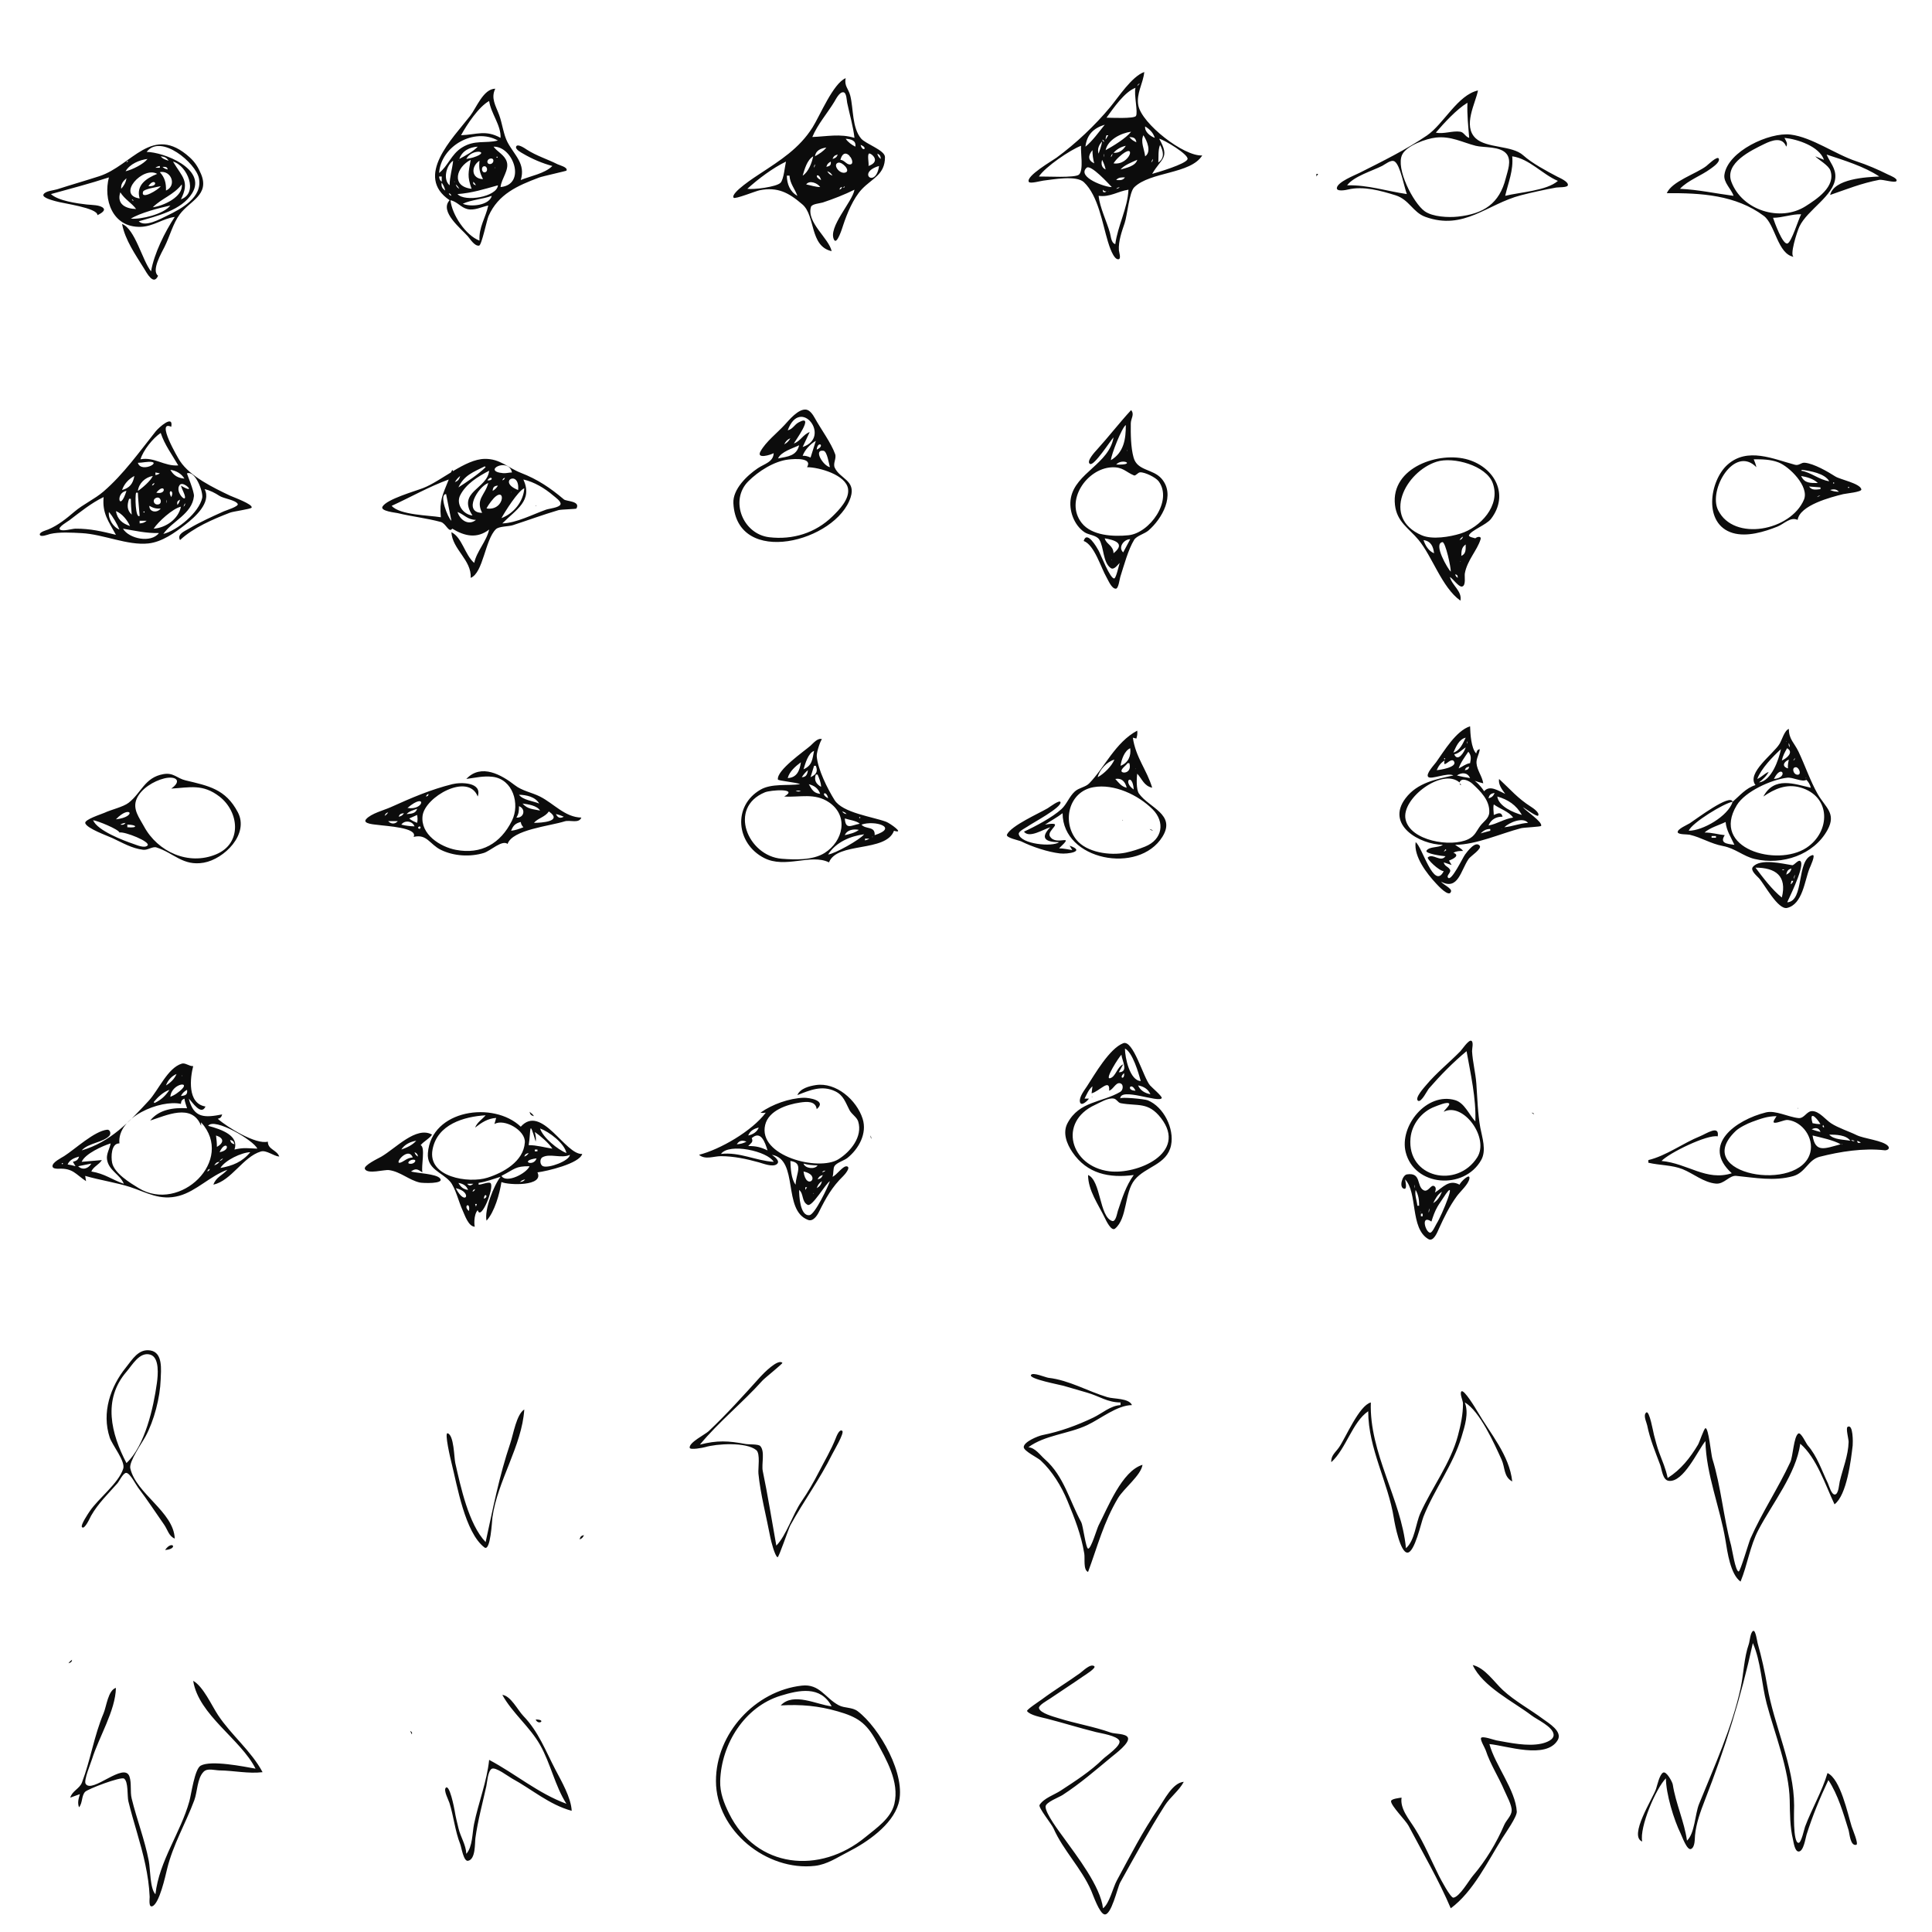 <?xml version="1.0" standalone="yes"?>
<svg xmlns="http://www.w3.org/2000/svg" width="2200" height="2200">
<path style="fill:#0c0c0c; stroke:none;" d="M1369 177C1348.18 178.354 1300.17 140.931 1296.21 120C1293.65 106.492 1301.76 95.052 1303 82C1288.79 87.059 1273.82 110.375 1264.2 121.96C1246.8 142.917 1225.31 163.243 1203 179.609C1198.57 182.861 1167.76 200.61 1171.54 207.12C1172.9 209.478 1185.24 205.988 1188 205.678C1198.8 204.466 1225.62 199.26 1234.3 207.501C1250.58 222.974 1255.28 254.287 1261.56 275C1262.78 278.995 1267.94 296.131 1273.7 295.214C1276.98 294.693 1274.23 286.977 1274.1 285C1273.43 274.649 1277.41 263.68 1280.67 254C1283.62 245.268 1285.89 218.809 1291.58 213.244C1309.93 195.299 1355.73 198.384 1369 177M947 286C944.02 271.432 918.14 253.241 923.469 235.604C924.524 232.113 933.925 231.578 937 230.554C948.944 226.576 961.751 221.621 973 216C971.058 229.328 942.141 259.364 949.843 273.149C953.162 279.09 959.317 258.931 959.951 257C964.4 243.456 971.567 225.798 981.504 215.338C993.224 203.003 1007.8 198.924 1007.74 178.885C1007.71 170.979 985.815 163.995 980.556 157.761C970.148 145.423 971.958 123.825 968.235 109C966.186 100.844 961.105 97.905 963 89C948.762 94.872 933.711 131.637 925.31 145C910.131 169.149 888.368 182.677 865 198.061C860.789 200.833 831.324 219.805 835.4 225.15C836.917 227.139 860.669 217.498 865 216.651C885.623 212.62 898.025 219.31 913.723 232.782C928.826 245.743 921.713 280.366 947 286M1298 95L1295 98C1295.9 95.876 1295.88 95.899 1298 95M512 228C499.927 240.81 525.345 260.593 532.639 268.998C535.415 272.195 540.439 280.531 545.577 279.695C548.489 279.222 554.241 250.702 556.324 246C567.43 220.934 589.388 211.378 614 202.14C617.764 200.728 644.771 194.766 645.031 194.284C647.062 190.514 637.023 188.099 635.04 187.102C623.473 181.286 611.006 177.522 600 170.457C598.307 169.37 589.4 162.988 587.761 166.866C586.416 170.049 593.557 173.744 595.562 174.921C605.683 180.865 617.625 186.044 629 189C620.269 197.699 604.254 200.31 593 205C598.687 186.384 586.047 177.149 577.949 161.999C573.408 153.502 571.928 140.446 568.438 131C564.52 120.393 558.64 111.759 564 101C550.402 101.1 542.499 122.794 535.34 132C515.376 157.673 471.495 200.687 512 228M1293 100C1290.97 107.389 1296.12 128.279 1293.5 132.1C1291.27 135.356 1264.78 134.077 1260 134C1267.57 123.598 1280.57 104.454 1293 100M973 157C956.588 151.968 941.702 155.4 925 156C930.967 141.66 941.95 129.216 950.001 116C951.871 112.93 955.945 104.363 960.514 105.082C964.031 105.635 964.133 114.369 964.682 117C967.425 130.149 971.499 143.678 973 157M1683 103C1659.8 108.166 1643.86 141.302 1624.86 154.282C1601.52 170.227 1573.6 184.019 1548 196.881C1542.45 199.669 1523.42 207.088 1522.32 213.837C1521.54 218.658 1532.93 216.322 1535 215.819C1552.47 211.57 1572.16 217.114 1589 222.344C1604.66 227.207 1608.83 241.767 1623 246.912C1667.04 262.9 1693.53 232.226 1732 222.327C1745.16 218.94 1758.65 216.018 1772 213.57C1774.42 213.126 1784.3 213.624 1785.24 211.219C1786.86 207.044 1775.6 202.366 1773 201.004C1761.4 194.927 1744.08 185.608 1734.54 176.882C1721.92 165.338 1692.71 169.002 1680.42 157.499C1665.25 143.295 1680.35 117.409 1683 103M417 105L420 107L417 105M557 115C558.951 129.104 570.716 142.653 570 157C552.977 147.563 542.951 153.292 525 154C531.61 141.967 545.014 121.626 557 115M1671 117C1670.45 131.077 1671.89 142.974 1673 157C1668.62 155.768 1667.01 150.612 1662.86 149.979C1653.85 148.61 1644.14 152.988 1635 151C1644.55 139.932 1658.61 124.513 1671 117M1260 140L1259 141L1260 140M1258 142C1251.74 149.743 1243.64 161.065 1236 167C1237.6 153.296 1245.34 145.877 1258 142M1304 144C1309.26 147.229 1313.09 151.043 1315 157C1309.89 155.17 1303.2 150.035 1304 144M1288 150C1282.18 157.47 1267.41 166.367 1259 171C1261.44 158.939 1276.7 151.472 1288 150M1974 223C1953.18 220.24 1934.15 216.011 1913 215C1922.18 205.208 1937.16 200.165 1948 192.095C1950.58 190.175 1958.7 184.782 1957.25 180.752C1955.83 176.815 1944.59 187.882 1943 189.102C1931.48 197.924 1903.74 206.5 1898 220C1936.88 219.641 1976.48 222.011 2008.46 245.832C2021.52 255.559 2024.22 289.72 2042.73 292.464C2037.36 291.667 2046.32 263.716 2049.01 258C2058.03 238.836 2088.65 222.922 2089.93 202C2090.57 191.587 2083.81 184.972 2080 176C2099.35 182.372 2123.04 189.62 2140 201C2124.9 201.659 2088.53 203.559 2084 222C2103.21 215.381 2119.49 208.689 2140 204.787C2143.7 204.083 2157.77 208.647 2159.46 206.208C2161.5 203.259 2151.66 199.612 2150 198.779C2138.69 193.089 2126 187.67 2114 183.712C2089.85 175.744 2063.55 156.322 2039 153.258C2015.01 150.264 1967.36 172.174 1963.61 199C1962.37 207.888 1971.51 215.173 1974 223M1262 154L1259 159C1258.94 157.036 1259.3 155.876 1260 154L1262 154M1302 154C1306.09 160.152 1311.52 172.85 1304 178C1303.11 169.936 1298.46 161.579 1302 154M567 160C552.592 163.649 540.603 158.883 526 168.028C513.753 175.697 510.146 189.065 500 197C502.136 166.301 539.836 144.898 567 160M1294 162C1290.69 160.484 1288.18 158.937 1286 156C1290.74 156.244 1293.29 157.012 1294 162M1635 156.649C1652.37 154.728 1665.15 162.111 1680.4 166.013C1689.5 168.342 1708.38 166.198 1715.61 175.324C1721.65 182.948 1716.62 195.006 1714.62 203C1707.44 231.744 1689.58 243.532 1660 246.679C1649.22 247.826 1631.45 247.035 1622.32 240.535C1609.39 231.329 1589 191.831 1596.69 176.086C1601.75 165.708 1624.19 157.844 1635 156.649M2077 182L2067 178C2071.54 182.446 2082.22 188.291 2084.28 194.155C2090.71 212.504 2068.72 226.774 2056 234.863C2027.29 253.121 1983.71 239.51 1971.54 207C1963.53 185.588 1994.41 171.143 2009 163.996C2017.43 159.863 2029.62 155.265 2034 167C2036.08 163.189 2033.77 160.646 2032 157C2046.77 158.437 2071.66 166.623 2077 182M974 167C969.684 164.79 965.793 162.001 963 158C969.092 158.491 975.09 159.838 974 167M1312 198C1322.63 179.647 1332.55 180.362 1320 158C1324.94 158.71 1354.18 176.132 1352.24 181.319C1350.16 186.867 1318.29 196.26 1312 198M1257 162L1255 159C1257.2 159.994 1257.05 159.67 1257 162M1255 161C1254.35 165.892 1252.38 170.291 1251 175C1249.27 169.678 1251.38 164.984 1255 161M111 245C112.963 243.992 120.477 240.447 117.894 237.236C114.635 233.183 103.701 233.418 99 232.901C87.92 231.683 66.222 228.675 58 221C80.162 214.83 102.108 209.186 124 202C117.588 226.911 127.624 259.053 160 258.307C174.434 257.975 185.397 248.897 199 247C187.732 264.095 175.486 288.736 172 309C161.865 296.273 153.998 260.952 139 255C142.476 273.4 154.303 290.072 163.979 305.68C167.202 310.879 174.874 325.766 180 314C172.052 308.068 183.993 287.858 187.416 281C193.221 269.372 196.985 254.433 204.703 244.041C216.075 228.729 239.034 222.047 228.859 198C225.689 190.507 222.072 184.638 215.997 179.148C173.168 140.447 150.483 188.586 113 200.678C97.049 205.824 80.935 210.432 65 215.573C61.155 216.813 51.547 217.384 49.504 221.462C47.639 225.184 60.735 228.325 63 229.032C71.61 231.72 110.923 236.537 111 245M980 165C989.144 168.365 982.096 173.935 980 165M1321 165C1324.61 172.101 1326.61 179.821 1319 185C1319.38 178.953 1318.62 170.469 1321 165M570 213C570.861 203.456 580.182 193.568 577.006 184C574.419 176.206 566.554 173.164 562 167C584.685 166.503 599.611 210.276 570 213M1231 166C1230.3 173.255 1234.15 193.358 1228.74 198.74C1224.57 202.886 1190.34 200.74 1183 201C1190.24 190.021 1218.44 170.764 1231 166M1282 166C1278.79 170.995 1274.12 174.611 1268 174C1271.87 169.748 1276.39 167.218 1282 166M544 167C539.44 172.19 529.194 177.698 523 181C526.307 171.694 534.645 167.599 544 167M941 168C937.411 172.419 932.91 175.203 928 178C928.944 171.231 934.761 168.872 941 168M158 252C178.323 246.056 206.817 239.591 218.819 220C235.831 192.231 185.915 173.075 167 173C183.03 151.789 223.043 185.653 226.522 203C230.878 224.715 206.478 237.786 190 245.722C182.701 249.238 165.252 259.156 158 252M531 181C537.3 168.282 560.513 172.447 539.004 179.242C536.412 180.061 533.649 180.403 531 181M1244 171C1244.02 176.228 1244.62 180.954 1246 186C1238.44 182.502 1239 176.822 1244 171M1268 186C1269.83 183.148 1272.04 180.703 1274.57 178.421C1295.71 159.352 1286.85 189.022 1268 186M989 189C989.562 185.543 987.557 177.499 989.315 175.009C990.633 173.142 1004.59 183.451 989 189M957 182C962.143 163.016 977.187 188.402 967.128 187.223C963.377 186.783 961.413 182.322 957 182M1003 181C1000.63 179.256 999.884 177.809 999 175C1002.17 176.247 1002.65 177.662 1003 181M1257 175L1257 179C1256.49 177.308 1256.49 176.692 1257 175M1267 175C1266.49 176.952 1266.27 177.457 1265 179C1265.31 176.709 1265.37 176.68 1267 175M954 176C952.673 179.176 951.301 180.089 948 181C949.31 177.742 950.59 176.796 954 176M192 183C188.406 181.834 185.362 181.039 183 178C187.108 178.363 189.781 179.442 192 183M566 178.333C566.889 178.333 566.889 179.667 566 179.667C565.111 179.667 565.111 178.333 566 178.333M926 178C924.515 185.363 920.518 195.983 914 200C916.344 192.431 918.92 182.298 926 178M967.667 178.333C967.222 178.778 968.278 178.722 968.333 178.667C968.777 178.223 967.722 178.278 967.667 178.333M1774 206C1761.16 217.267 1730.49 218.853 1714 223C1717.47 207.872 1723.5 194.173 1722 178C1741.43 180.706 1756.35 198.572 1774 206M558.01 180.667C563.266 179.314 562.835 185.982 558.642 186.718C553.99 187.535 553.696 181.777 558.01 180.667M168 181C163.319 187.007 150.377 193.356 143 195C147.682 186.827 158.923 182.033 168 181M1313 181C1312.64 183.027 1312.48 183.637 1311 185C1311.51 183.047 1311.73 182.543 1313 181M522 182.333L522.333 182.667C521.84 182.831 521.227 182.333 522 182.333M536 182C533.399 196.845 531.847 200.382 537 215C513.258 212.228 519.587 190.197 536 182M1255 182C1256.75 185.562 1258.26 189.094 1259 193C1254.47 190.978 1253.58 186.543 1255 182M1295 182C1293.13 189.118 1282.35 191.267 1276 193C1279.68 188.274 1289.44 184.411 1295 182M1602 221C1578.46 217.525 1558.13 210.541 1534 211C1541.37 200.852 1562.81 194.519 1574 188.846C1577.46 187.09 1584.21 181.224 1588.18 183.919C1594.61 188.287 1598.97 213.095 1602 221M146 183C145.227 184.176 145.176 184.227 144 185C144.545 183.365 144.365 183.545 146 183M516 183C515.019 192.569 512.005 201.253 512 211C504.01 204.403 508.316 187.964 516 183M546 183C545.174 191.868 546.035 196.038 550 204C536.572 203.536 535.983 189.586 546 183M206 227C216.361 206.38 207.527 201.606 197 184C212.9 188.171 226.574 219.647 206 227M895 184C893.737 189.448 892.446 204.245 888.876 208.063C884.297 212.961 857.39 216.166 851 215C863.327 203.728 879.961 191.299 895 184M946 184C946.58 188.157 944.907 189.151 941 190C941.839 186.787 943.162 185.681 946 184M954.604 185.227C959.076 184.106 969.008 194.45 962.687 196.455C955.658 198.685 947.7 186.956 954.604 185.227M143 186L142 187L143 186M928 187C928.053 188.806 927.799 189.262 927 191C926.843 189.172 927.062 188.605 928 187M551.134 189.323C555.031 188.72 556.15 195.667 552.049 196.215C548.362 196.707 547.592 189.871 551.134 189.323M182 189L182 191L177 191C178.778 189.796 179.878 189.399 182 189M1001 189C997.341 215.145 975.015 196.593 1001 189M1266 213C1259.43 213.538 1225.79 201.849 1237.28 191.086C1242 186.669 1262.71 209.586 1266 213M191 193C188.326 192.44 187.034 191.819 185 190C188.194 190.014 190.271 189.597 191 193M563.667 190.667C563.722 190.722 563.778 191.778 563.333 191.333C563.278 191.278 563.222 190.222 563.667 190.667M189 217C189.203 208.456 187.854 202.451 182 196C195.046 193.559 201.694 211.415 189 217M948 200C944.945 198.879 943.665 197.796 942 195C945.003 196.13 946.272 197.296 948 200M179 198C166.256 203.163 154.715 210.959 159 226C132.307 222.157 162.776 188.67 179 198M935 205C925.671 201.135 932.023 195.081 935 205M1499 198L1499 201L1501 198L1499 198M899 200C899.591 209.243 904.985 214.711 908 223C899.42 218.256 896.101 209.387 896 200L899 200M503 201L503 207C500.741 205.183 500.358 203.876 500 201L503 201M1281 202C1278.34 205.706 1275.27 205.191 1271 205C1273.68 201.754 1276.99 202.024 1281 202M144 203C143.26 207.828 141.237 211.376 138 215C137.468 209.65 140.029 206.365 144 203M169 212C176.008 201.033 182.042 212.847 169 212M517.667 206.667C517.722 206.722 517.778 207.778 517.333 207.333C517.278 207.278 517.222 206.222 517.667 206.667M934 213C928.349 212.883 923.469 211.103 918 210C921.79 204.814 930.867 208.415 934 213M539 207C540.391 208.406 541.074 209.271 542 211C539.533 210.209 538.385 209.654 539 207M503 208C504.986 210.876 506.207 213.596 507 217C503.673 214.711 502.084 212.054 503 208M207 210C208.832 224.138 185.749 234.63 174 236C184.493 225.625 197.368 222.234 207 210M519 210C520.844 211.635 521.827 212.837 523 215C520.756 213.561 519.66 212.594 519 210M567 211C566.006 224.272 529.029 230.355 521 221C537.659 219.732 551.111 215.459 567 211M183 212C180.655 215.96 160.015 228.358 162.864 218.33C163.766 215.155 179.524 212.852 183 212M512 212L511 213L512 212M962 212C961.455 213.635 961.635 213.455 960 214C960.773 212.824 960.824 212.773 962 212M959 213C958.098 214.923 957.924 214.999 956 216C956.482 213.636 956.636 213.482 959 213M1275 213C1273.64 214.483 1273.03 214.637 1271 215C1272.54 213.733 1273.05 213.511 1275 213M1256 216C1257.3 217.688 1257.81 217.833 1260 218C1257.62 219.627 1255.25 219.317 1256 216M1285 216C1284.08 236.962 1272.8 256.951 1270 278C1265.22 276.602 1265.09 269.335 1263.86 265C1260.15 251.873 1252.35 236.232 1251 223C1264.15 224.724 1272.74 217.86 1285 216M1262 217.333C1262.77 217.333 1262.16 217.831 1261.67 217.667L1262 217.333M137 219C142.321 227.331 149.627 230.781 155 238C143.289 237.771 132.486 232.51 137 219M514 223C511.876 222.101 511.899 222.124 511 220C513.124 220.899 513.101 220.876 514 223M560 223C557.23 233.968 535.656 236.048 527 232C536.933 227.39 549.467 226.938 560 223M152 229C150.824 228.227 150.773 228.176 150 227C151.635 227.545 151.455 227.365 152 229M556 234C552.887 248.441 545.101 258.591 546 274C530.266 268.05 514.519 244.273 513 228C520.7 229.629 524.678 236.144 532.003 238.025C540.19 240.129 548.137 235.587 556 234M194 234C186.298 243.884 161.043 249.969 149 249C159.327 242.48 181.798 236.635 194 234M2051 244C2048.04 249.301 2040.09 275.655 2035.47 277.239C2029.98 279.121 2020.37 252.334 2019 248C2029.8 248 2040.81 243.592 2051 244M881 516C880.647 526.159 870.451 528.12 863.003 533.129C850.784 541.348 834.307 557.003 835.115 573C838.837 646.635 952.802 616.836 968.724 566C974.692 546.948 956.344 545.235 950.542 532.56C948.27 527.597 952.738 522.124 950.976 517.078C946.657 504.714 934.391 488.011 927.801 476C925.877 472.493 922.324 467.019 917.981 466.446C909.083 465.27 898.502 478.344 893.323 483.96C884.781 493.222 872.103 502.963 866.01 513.97C860.86 523.271 877.772 517.9 881 516M1288 467C1274.56 481.586 1262.46 497.311 1249.14 512C1247.31 514.009 1236.23 525.693 1241.3 528.317C1245.96 530.734 1264.43 501.89 1268 498C1263.12 528.103 1224.84 538.399 1219.43 567C1216.77 581.016 1223.01 598.073 1235 606.097C1239.79 609.296 1248.48 609.347 1251.74 614.415C1257.11 622.76 1255.74 640.426 1264.71 646.789C1268.6 649.542 1272.55 643.242 1275 641C1274.1 643.709 1270.99 658.179 1268.85 658.634C1264.28 659.606 1253.32 631.188 1251.01 627C1248.97 623.296 1237.67 603.469 1234 616C1246.28 620.576 1253.65 646.519 1260.04 657.438C1262.03 660.845 1265.79 670.357 1270.58 670.357C1273.68 670.357 1274.91 659.385 1275.68 657C1279.76 644.35 1284.68 625.789 1291.47 614.702C1294.23 610.189 1303.48 607.789 1307.67 604.179C1323.29 590.738 1338.78 563.471 1322.68 545.048C1312.76 533.693 1295.13 536.411 1290.85 521.078C1287.58 509.387 1287.51 494.247 1287.65 482.078C1287.72 476.546 1292.2 471.827 1288 467M914 509L922 492C914.569 494.641 911.318 502.519 904 505C904.446 503.543 929.008 470.124 909.25 481.073C904.41 483.756 902.798 488.661 897 490C911.503 450.582 947.184 498.18 914 509M233 557C239.301 558.44 244.617 561.223 250 564.707C254.711 567.757 267.888 569.229 270.677 573.769C272.413 576.595 257.303 581.172 254.992 582.216C241.135 588.475 228.132 594.245 215 602.04C209.913 605.059 201.295 608.314 205 615C220.169 600.796 242.716 591.166 262 583.745C265.654 582.338 285.465 579.682 286.456 578.122C288.802 574.432 265.038 565.869 262 564.424C243.239 555.502 216.685 542.776 204.949 525C202.081 520.655 177.354 477.952 195 486C197.791 471.292 180.465 487.225 177.438 491.019C158.614 514.61 140.92 539.762 117.922 559.628C107.699 568.458 94.834 574.057 84.562 582.845C75.644 590.475 65.888 598.324 55 602.873C53.111 603.662 44.686 605.82 45.323 608.802C46.058 612.24 55.12 608.494 57 608.05C67.493 605.575 82.126 606.527 93 607.078C117.619 608.324 145.347 621.418 169 618.821C184.596 617.108 198.93 606.699 210.922 597.442C221.909 588.96 240.934 572.294 233 557M1282 484C1282 499.606 1279.98 515.133 1265 524C1265.32 517.794 1277.54 486.595 1282 484M183 493C187.628 506.876 195.789 517.448 203 530C186.901 531.077 175.637 520.053 160 523C162.97 512.899 174.254 498.792 183 493M900 499C898.174 502.347 896.347 504.174 893 506C894.73 502.508 896.427 500.594 900 499M929 502L923 521C919.851 519.668 917.427 518.856 914 519C916.383 512.295 922.838 505.489 929 502M930 512C931.032 501.323 940.322 507.301 930 512M910 507C907.016 519.275 897.256 519.817 886 522C889.445 514.285 902.63 510.647 910 507M945 532C937.123 530.213 925.867 511.483 937.8 513.323C941.838 513.946 944.047 528.501 945 532M1283.67 512.667C1283.72 512.722 1283.78 513.778 1283.33 513.333C1283.28 513.278 1283.22 512.222 1283.67 512.667M2047 592C2049.44 575.36 2084.61 566.185 2099 562.656C2102.06 561.906 2120.11 560.303 2119.56 557.284C2118.31 550.455 2095.43 546.063 2090 542.601C2081.28 537.037 2065.53 527.903 2055.12 526.913C2050.93 526.515 2048.6 530.477 2043.99 529.248C2019.2 522.642 1989.73 508.847 1967.04 529.251C1946.66 547.577 1939.14 596.76 1973 606.893C1989.12 611.717 2009.06 605.605 2024 599.644C2031.64 596.598 2038.66 588.198 2047 592M1663 684C1665.22 673.227 1653.48 666.807 1651 657C1654.48 658.934 1661.01 668.565 1664.75 667.922C1669.67 667.077 1667.43 656.316 1668.02 653C1670.65 638.113 1682.04 626.761 1685.91 614.279C1687.26 609.899 1681.62 611.252 1680 613C1678.82 612.538 1671.83 611.414 1672.76 609.434C1675.44 603.71 1692.66 597.596 1697.78 590.922C1718.93 563.341 1701.93 532.619 1672 523.484C1639.32 513.511 1583.5 531.997 1588.48 575C1590.75 594.508 1604.14 601.336 1615.18 614.624C1631.23 633.941 1641.72 668.746 1663 684M515 602C528.957 610.528 543.084 613.747 557 603C553.985 616.563 542.924 627.463 540 641C529.441 632.101 526.198 611.86 514 606C515.165 625.72 537.134 637.654 536 658C550.322 652.409 552.286 614.543 564.722 602.579C568.241 599.193 579.039 599.643 584 598.026C601.323 592.378 618.527 586.046 636 580.882C638.92 580.019 655.952 579.755 656.346 579.074C661.366 570.405 644.908 571.033 642.144 568.696C626.576 555.53 612.318 545.888 593.04 538.408C578.375 532.717 569.443 522.283 552 522.524C529.537 522.833 502.867 547.537 482 555.692C472.697 559.328 440.34 568.413 435.544 576.934C432.666 582.046 450.474 583.72 453 584.334C469.24 588.283 485.838 590.03 501.996 594.388C507.879 595.975 511.144 607.383 515 602M919 532C932.614 532 963.743 540.775 965.742 557C967.183 568.691 955.553 580.583 948.005 587.957C928.588 606.925 902.835 614.909 876 611.761C845.745 608.211 830.578 569.613 852.097 548.07C863.429 536.725 881.572 525.044 898 523.236C904.303 522.543 925.678 520.847 919 532M2000 532C1999.39 528.803 1998.22 526.011 1997 523C2006.51 523 2015.95 523.032 2025 526.476C2037.71 531.314 2060.48 554.125 2054.17 569C2039.2 604.312 1974.46 617.059 1956.46 581C1944.84 557.722 1975.17 506.448 2000 532M1271 529C1277.99 521.102 1294.89 529.858 1271 529M1636 525.733C1654.86 519.744 1692.42 530.124 1699.76 550C1709.29 575.819 1685.34 600.709 1663 607.619C1650.89 611.367 1630.98 614.707 1619 609.554C1572.64 589.615 1600.37 537.05 1636 525.733M157 527C159.737 526.967 162.293 526.604 165 526.259C189.87 523.091 160.837 540.171 157 527M583 538C579.752 538 576.144 539.082 573 538.806C547.812 536.59 579.141 519.899 583 538M552 531L553 532C544.868 539.999 531.625 548.78 522 555C528.56 540.987 539.131 537.54 552 531M1265.68 532.153C1278.66 531.419 1281.94 537.563 1291.29 541.361C1293.2 542.138 1295.77 538.022 1298.14 537.856C1303.7 537.468 1316.18 543.712 1319.4 548.071C1335.72 570.15 1309.06 607.084 1284.92 609.509C1267.81 611.228 1243.21 610.15 1231.7 595.435C1212.18 570.496 1237.31 533.758 1265.68 532.153M210 545C202.531 544.259 197.793 541.614 194 535C200.548 535.98 206.567 539.238 210 545M515 535L513 539C515.785 538.266 516.832 537.471 515 535M2052 535C2061.69 536.379 2077.72 538.977 2083 548C2071.5 546.409 2062.35 537.86 2051 536L2052 535M557 536C554.981 556.832 520.152 559.72 538 587C527.512 585.929 518.952 574.039 524.023 564C530.656 550.869 544.415 542.605 557 536M182 539C180.222 540.204 179.122 540.601 177 541L177 538L182 539M186 608C195.995 593.397 218.709 585.355 220.837 565C221.371 559.889 212.632 539.152 212.851 539.065C222.399 535.27 231.692 560.383 230.245 567C226.615 583.605 202.011 603.973 186 608M153 542C151.479 550.761 147.549 555.728 139 558C141.378 551.006 146.509 545.456 153 542M174 542C171.66 547.393 162.016 555.784 157 559C158.123 550.238 165.444 543.44 174 542M524 542C522.976 545.804 521.694 547.56 518 549C519.68 546.078 521.378 544.119 524 542M555 547C559.94 540.073 563.066 547.76 555 547M2070 550C2061.7 550 2054.86 550.561 2051 542C2057.6 543.171 2065.12 545.268 2070 550M590 558C565.363 548.357 592.223 534.1 590 558M575 544C574.101 546.124 574.124 546.101 572 547C572.899 544.876 572.876 544.899 575 544M511 546C504.112 563.423 500.183 569.585 502 589C488.443 586.722 455.315 586.573 446 576C467.27 566.315 489.113 553.875 511 546M572 596C587.863 580.075 606.983 570.316 596 546C608.496 548.854 620.354 556.017 630.018 564.295C632.061 566.045 639.385 571.039 638.239 574.342C636.958 578.03 625.343 579.134 622 580.3C606.606 585.67 588.395 595.512 572 596M2088 549.333C2088.89 549.333 2088.89 550.667 2088 550.667C2087.11 550.667 2087.11 549.333 2088 549.333M176 550C175.101 552.124 175.124 552.101 173 553C173.899 550.876 173.876 550.899 176 550M206 553C206.779 555.443 207.754 557.674 208.803 560.011C216.632 577.443 197.423 560.339 204.942 551.958C209.219 547.192 225.164 564.141 206 553M556 550C552.324 564.229 541.24 568.227 549 584C526.638 583.656 544.395 554.188 556 550M2095 551L2092 552L2095 551M567 553C565.332 555.703 563.703 557.332 561 559C561.237 554.77 562.762 553.212 567 553M178 561C187.996 548.63 190.651 563.889 178 561M2073 555L2073 557C2067.85 557.471 2063.36 558.648 2060 554L2073 555M2105 554.333C2105.89 554.333 2105.89 555.667 2105 555.667C2104.11 555.667 2104.11 554.333 2105 554.333M597 556C596.075 571.049 585.079 584.661 571 590C574.953 582.758 589.926 558.917 597 556M2076 556L2075 557L2076 556M195 566C189.635 556.881 199.369 557.426 195 566M2094 560C2090.32 559.916 2087.39 559.46 2084 558C2087.83 556.724 2091.24 556.891 2094 560M144 559C135.827 584.836 131.004 560.767 144 559M554 579C555.456 576.143 557.179 573.63 559.126 571.074C576.338 548.488 576.481 582.386 554 579M582 560.333L582.333 560.667C581.84 560.831 581.227 560.333 582 560.333M157 561C156.814 564.107 159.119 587.298 159.021 587.375C154.197 591.197 153.604 564.25 155 561L157 561M514 593C510.202 590.298 499.267 562.643 507.99 562.643C507.912 562.643 513.446 589.777 514 593M2061 562L2060 563L2061 562M2073 564C2071.54 565.081 2070.75 565.436 2069 566C2070.54 564.733 2071.05 564.511 2073 564M118 566C116.264 584.637 123.535 593.448 132 609C115.994 605.058 102.764 601.91 86 602.003C82.135 602.024 70.965 605.572 68.106 602.821C65.622 600.431 77.395 593.659 79 592.437C91.385 583.009 103.922 572.81 118 566M178.29 566.755C183.064 565.241 185.122 573.059 180.695 574.288C175.206 575.812 172.556 568.574 178.29 566.755M149 568C149 574.081 149.437 579.955 150 586C144.375 580.83 144.63 574.848 147 568L149 568M2062 568L2060 571L2062 568M190 569L190 573C189.493 571.307 189.493 570.692 190 569M205 569C204.36 571.546 203.679 572.986 202 575C201.372 571.616 201.851 570.445 205 569M211 573C210.637 575.027 210.483 575.637 209 577C209.511 575.047 209.733 574.543 211 573M610.333 575.667C610.278 575.722 610.222 576.778 610.667 576.333C610.723 576.277 610.777 575.223 610.333 575.667M170 576C174.552 578.461 177.816 579.53 183 579C179.154 584.328 170.095 583.536 170 576M206 577C203.224 590.982 188.898 601.031 175 602C180.028 594.231 196.894 578.846 206 577M148 599C139.3 596.101 133.663 591.416 132 582C138.945 584.722 145.061 592.308 148 599M164 582.333C164.889 582.333 164.889 583.667 164 583.667C163.111 583.667 163.111 582.333 164 582.333M124 583C128.81 588.562 133.109 596.251 136 603C128.766 600.33 123.043 590.765 124 583M542 592C533.568 598.944 523.73 592.224 521 583C529.062 586.197 532.392 591.895 542 592M167 593C164.401 595.26 162.423 595.777 159 596L159 593L167 593M546 597L543 598L546 597M181 607C171.935 618.763 146.89 613.558 140 602C154.587 604.485 166.249 607.303 181 607M1666 611C1665.06 613.506 1664.51 614.064 1662 615C1663.23 612.991 1663.99 612.228 1666 611M1268 630C1267.66 620.723 1259.62 619.922 1258 613C1268.17 614.802 1282.57 618.349 1268 630M1287 614L1279 629C1272.72 623.308 1279.95 613.9 1287 614M1633 630C1626.9 627.598 1622.92 621.099 1621 615C1629.35 616.209 1632.09 622.145 1633 630M1652 651C1648.74 647.946 1631.7 619.202 1642.47 617.323C1645.99 616.71 1652.49 647.196 1652 651M1669 620C1668.99 625.354 1669.59 630.628 1664 633C1664.21 627.498 1664.15 623.315 1669 620M1266 637.333C1266.77 637.333 1266.16 637.831 1265.67 637.667L1266 637.333M1663 639.333C1663.77 639.333 1663.16 639.831 1662.67 639.667L1663 639.333M1660 658C1658.1 656.723 1657.74 656.177 1657 654C1659.7 654.578 1659.79 655.261 1660 658M1655 883C1634.8 887.416 1613.95 891.287 1600.52 909C1577.4 939.501 1616.86 961.759 1643 962C1638.16 965.637 1627.83 963.63 1624.41 968.593C1622.08 971.96 1642.87 974.958 1646 975C1640.39 982.534 1631.93 971.321 1625.97 976.238C1624.04 977.827 1638.93 991.969 1644 992C1632.76 1014.45 1619.44 963.71 1612 959C1609.76 975.557 1624.85 994.866 1635.36 1006.13C1637.29 1008.21 1650.58 1022.89 1652.35 1014.97C1653.13 1011.47 1643.19 1007.21 1641 1004C1660.54 1014.25 1663.2 991.3 1672.42 978.003C1674.61 974.841 1687.89 966.475 1684.91 962.958C1679.95 957.106 1670.75 969.857 1668.34 973C1665.74 976.393 1652.73 1004.1 1648.92 999.444C1646.65 996.662 1653.3 993.424 1650.86 989.843C1648.5 986.381 1645.15 986.596 1644 982L1653 985L1650 980C1654.41 978.263 1663.03 974.19 1655 971C1658.72 969.094 1661.87 968.982 1666 969C1663.66 965.66 1660.14 964.47 1657 962C1680.74 961.964 1708.82 949.158 1732 943.103C1735.35 942.229 1754.57 941.524 1754.93 940.458C1756.58 935.698 1737.24 923.335 1734 919C1736.3 920.249 1750.23 930.53 1751.48 928.778C1753.72 925.624 1745.66 920.129 1743.64 918.853C1728.15 909.048 1720.29 899.296 1707 887C1705.94 893.362 1710.37 899.036 1714 904C1706.48 900.693 1696.48 893.461 1690 901C1680.24 886.14 1672.61 888.021 1689 892C1687.86 884.026 1681.91 877.137 1681.32 869C1680.92 863.483 1684.64 858.539 1685 853C1682.12 853.839 1681.71 855.115 1681 858C1675.13 852.055 1674.3 835.351 1674 827C1657.97 832.305 1644.86 854.641 1635.29 868C1633.41 870.616 1623.12 881.404 1626.33 884.674C1629.71 888.121 1648.32 879.338 1655 883M1999 894C1988.15 897.308 1981.32 905.811 1973 913C1970.48 903.213 1931.52 932.684 1924.22 937.429C1921.61 939.12 1909.73 944.094 1910.44 947.714C1911 950.548 1921.53 949.932 1924 950.509C1937.59 953.68 1947.81 960.745 1962 963.387C1975.81 965.958 1985.29 975.111 1998 978.122C2029.42 985.563 2065.52 973.485 2081.04 945C2091.38 926.012 2078.58 919.546 2069.74 904C2061.38 889.287 2055.4 871.528 2048.03 856C2043.13 845.668 2036.96 841.905 2037 830C2031.96 831.771 2029.24 842.351 2026.42 847C2019.3 858.731 1988.39 880.25 1999 894M1166 947C1171.93 955.037 1188.21 944.223 1196 942C1183.37 954.955 1191.57 959 1206 959C1198.63 964.731 1162.25 961.334 1160.08 949.749C1159.5 946.628 1167.96 942.695 1170 941.219C1175.4 937.318 1208.86 919.635 1207.63 913.51C1206.94 910.06 1194.87 919.278 1193 920.378C1182.94 926.307 1151.49 940.148 1146.67 950.293C1144.9 954.008 1160.36 956.854 1163 958.165C1175.32 964.279 1193.33 970.233 1207 971.816C1215.98 972.855 1236.78 969.516 1218 963L1221 968C1215.95 967.234 1211.14 966.1 1206 966C1225.48 947.491 1202.55 964.439 1195.54 952.297C1191.47 945.231 1214.34 934.817 1190 939C1196.67 934.577 1203.63 930.878 1210 926C1210.03 979.629 1296.69 996.39 1323.7 952.783C1339.52 927.256 1308.14 919.721 1296.9 903.561C1293.8 899.106 1294.18 886.285 1295 881C1300.78 887.402 1302.64 894.874 1312 897C1306.04 876.834 1293.19 862.52 1290 840L1294 841C1294.99 837.827 1295.32 835.311 1295 832C1269.94 845.339 1257.7 874.268 1240.24 892.089C1236.09 896.333 1228.71 896.962 1224.01 901.18C1217.51 907.016 1214.81 915.782 1208.66 921.374C1198.27 930.816 1178.78 941.152 1166 947M1669 840C1665.77 846.639 1662.51 854.675 1655 857C1657.95 850.354 1661.34 841.777 1669 840M911 893C896.973 894.906 878.606 891.895 866 899.2C834.008 917.74 838.278 960.57 870 976.943C894.335 989.503 923.2 971.735 944 982C953.183 958.344 1008.71 970.91 1018 946C1031.04 949.946 1013.41 937.371 1009 935.738C993.273 929.923 959.493 925.656 950.304 910.997C942.373 898.345 931.135 875.932 930.025 861.018C929.685 856.443 934.943 841.256 936.149 841.854C931.501 839.546 925.796 846.626 922.864 849.192C915.336 855.777 884.531 876.866 885.786 887.573C885.974 889.184 906.827 890.752 911 893M1671 844L1671 847C1670.3 845.446 1670.3 845.554 1671 844M2034 844.333C2034.77 844.333 2034.16 844.831 2033.67 844.667L2034 844.333M2037 846C2037.79 848.038 2037.98 848.835 2038 851C2036.77 849.037 2036.5 848.257 2037 846M1669 851C1667.67 856.088 1660.02 868.329 1656 859C1661.39 857.8 1664.52 853.93 1669 851M1287 852C1288.14 860.724 1284.83 868.651 1276 872C1276.95 865.206 1280.35 854.967 1287 852M2029 866C2030.06 860.801 2032.39 856.567 2035 852C2043.1 856.474 2034.47 863.716 2029 866M2028 853C2025.39 865.668 2017.07 889.104 2003 891C2007.36 887.445 2011.33 884.019 2014 879C2009.07 880.828 2005.89 885.103 2001 887C2005.53 875.066 2018.68 861.624 2028 853M927 855C924.959 864.505 925.138 871.529 915 876C917.089 869.284 920.106 857.856 927 855M1672 856C1675.52 860.2 1675.11 863.871 1674 869C1669.13 869.716 1665.42 872.963 1661 875C1663.3 868.154 1668.03 862 1672 856M1645 863.333C1645.89 863.333 1645.89 864.667 1645 864.667C1644.11 864.667 1644.11 863.333 1645 863.333M2044 863C2043.59 865.092 2043.78 865.02 2042 866L2044 863M1269 865C1265.91 872.466 1257.08 881.215 1250 885C1251.87 876.556 1260.63 867.195 1269 865M1636 877C1638.02 872.314 1640.58 868.626 1645 866C1642.39 876.971 1652.07 861.572 1655.59 866.843C1660.17 873.692 1639.43 876.788 1636 877M2037 865C2036.21 868.463 2035.64 871.451 2036 875C2028.51 872.84 2031.15 867.41 2037 865M912 868C910.696 877.456 907.359 885.568 897 886C899.009 878.341 905.842 872.6 912 868M1286 869C1289.38 880.746 1277.01 881.372 1277 877.801C1277 875.052 1282.54 871.43 1284 869L1286 869M929 872C931.612 878.845 929.382 881.902 923 885L927 872L929 872M2045.02 873.643C2048.34 873.653 2051.69 881.598 2047.5 882.152C2042.16 882.857 2039.52 873.625 2045.02 873.643M1673 873C1672.26 876.182 1671.19 876.643 1668 877C1668.99 874.147 1670.06 873.627 1673 873M1293 875.333C1293.77 875.333 1293.16 875.831 1292.67 875.667L1293 875.333M2020 887C2028.78 868.863 2037 885.824 2020 887M920 877C919.325 881.659 918.126 884.954 913 885C915.051 881.883 917.129 879.386 920 877M531 887C541.404 885.657 550.315 883.293 561 884.565C583.939 887.295 592.476 915.397 582.941 934.562C570.083 960.404 548.131 973.357 519 967.715C501.394 964.305 478.665 950.186 481.188 929C483.755 907.445 533.18 879.322 544 907C549.488 890.405 524.565 890.574 515 892.959C490.401 899.093 468.483 908.53 445 919.118C437.149 922.658 422.578 926.283 416.892 932.824C412.218 938.199 427.477 938.91 430 939.287C439.701 940.74 476.292 942.355 471 953C486.161 949.278 489.264 961.468 502 967.729C516.721 974.965 535.423 976.007 551 971.249C558.303 969.018 571.889 955.961 578 961C583.396 944.775 625.791 940.708 643 935.28C648.969 933.397 659.176 938.129 662 931C643.318 930.635 630.723 915.047 615 907.094C605.64 902.358 594.666 900.686 586.177 894.064C571.381 882.522 547.998 868.937 531 887M1674 886C1668.99 885.241 1663.88 884.331 1659 883C1664.61 879.327 1671.03 879.404 1674 886M186 881.524C164.73 885.288 160.999 902.79 146.56 914.061C140.271 918.971 126.675 921.883 118.96 925.54C115.836 927.021 95.646 933.25 97.106 937.445C99.21 943.494 122.087 951.613 128.001 954.354C139.551 959.707 150.052 966.084 163 967.66C168.222 968.296 173.797 963.596 178.096 964.962C197.97 971.277 208.365 986.5 232 982.353C255.212 978.28 283.951 949.917 270.868 925C256.913 898.422 237.536 894.907 211.196 888.598C201.437 886.26 197.677 879.458 186 881.524M931 882C933.011 886.72 934.76 890.818 935 896C929.255 892.726 926.709 888.386 929 882L931 882M195 898C216.258 896.687 230.86 892.407 249.823 906.978C272.205 924.176 276.207 960.334 246 972.88C214.642 985.904 179.632 970.107 163.946 941C158.733 931.326 150.723 921.571 155.465 910C160.279 898.251 175.036 889.326 187 886.392C199.956 883.214 207.857 888.882 195 898M1291 899C1277.57 889.913 1289.63 879.147 1291 899M2057 888C2059.59 890.788 2061.07 893.307 2062 897C2043.07 892.731 2020.36 883.834 2008 907C2020.73 898.235 2034.35 892.28 2050 896.699C2085.53 906.727 2084.56 947.26 2057 965.412C2023.54 987.449 1947.72 966.492 1977.65 917C1987.27 901.094 2017.1 887.78 2035 885.603C2041.71 884.787 2051.91 890.951 2057 888M2056.67 885.667C2056.72 885.722 2056.78 886.778 2056.33 886.333C2056.28 886.278 2056.22 885.222 2056.67 885.667M1283 897C1276.98 895.745 1274 891.36 1270 887C1277.37 885.666 1281.26 890.123 1283 897M1662 891C1664.12 884.769 1673.02 889.129 1676.56 892.394C1685.8 900.921 1696.46 911.23 1695.87 924.996C1695.56 932.07 1689.39 935.339 1685.6 940.438C1681.1 946.488 1679.68 951.874 1672 955.597C1652.08 965.254 1605.76 957.436 1600.53 933C1595.44 909.225 1642.42 874.037 1662 891M1662 892C1662.55 893.635 1662.36 893.455 1664 894C1663.23 892.825 1663.18 892.773 1662 892M934 904C926.558 903.188 924.477 899.153 921 893C927.403 894.642 931.661 897.717 934 904M1245 896.42C1268.53 892.112 1296.22 905.266 1312.49 921.574C1326.9 936.015 1323.86 955.961 1304 963.996C1296.97 966.843 1289.3 969.38 1281.86 970.921C1264.3 974.563 1237.24 970.857 1225.51 955.992C1209.17 935.301 1217.08 901.532 1245 896.42M912 901C909.835 901.479 908.209 901.327 906 901C908.395 899.934 909.59 899.965 912 901M893 907C910.755 908.186 927.569 902.551 943.864 913.526C966.863 929.018 960.173 957.958 939 971.277C925.62 979.694 905.103 979.098 890 977.856C851.61 974.701 828.547 919.782 871 902.224C877.54 899.52 910.041 897.323 893 907M943 909C933.256 903.858 941.153 899.302 943 909M1702 903C1700.34 906.541 1698.83 908.086 1695 909C1696 904.797 1697.77 903.565 1702 903M488 904C487.518 906.364 487.364 906.518 485 907C485.902 905.077 486.076 905.001 488 904M614 915C607.107 912.128 595.418 911.096 591 905C599.379 905.172 609.516 907.29 614 915M1733 928C1723.23 925.319 1706.55 918.223 1705 907C1717.32 910.515 1726.53 916.641 1733 928M464 920C486.289 901.143 483.345 923.34 464 920M1973 913C1967.95 929.252 1939.03 945.998 1923 946C1926.21 937.163 1963.44 914.39 1973 913M615 923C606.988 921.254 600.834 921.579 595 915C601.526 915.865 611.306 917.191 615 923M1701 916C1707.67 920.963 1718.36 924.15 1723 931C1712.94 932.38 1704.76 938.281 1695 940C1697.81 933.125 1703.68 929.865 1711 930C1709.5 923.957 1705.59 926.21 1701 928C1700.92 924.005 1700 919.878 1701 916M588 931C590.811 926.788 590.99 922.957 591 918C599.177 921.13 596.631 931.769 588 931M132 933C148.372 915.666 156.755 930.04 132 933M475 921C473.507 926.458 467.982 926.681 463 927C465.937 923.627 470.869 922.533 475 921M625 924C641.279 935.382 616.91 936.996 608 937C612.752 931.449 620.531 930.565 625 924M964 927C961.402 926.503 960.526 926.141 959 924C961.325 924.689 962.468 925.148 964 927M442 925C440.773 927.008 440.009 927.773 438 929C438.854 926.475 439.508 925.97 442 925M460 926C458.271 928.592 457.041 929.317 454 930C455.119 926.807 456.716 926.375 460 926M642 930C637.783 932.373 635.126 931.206 633 927C636.199 927.649 639.021 928.666 642 930M475 928C475.545 931.229 475.701 933.795 475 937C471.666 935.579 468.701 934.442 466 932L475 928M979 930.333C979.889 930.333 979.889 931.667 979 931.667C978.111 931.667 978.111 930.333 979 930.333M979 938C969.466 939.678 962.836 945.467 962 932C966.53 933.506 976.048 934.797 979 938M1278.33 933.667C1278.28 933.722 1278.22 934.778 1278.67 934.333C1278.72 934.278 1278.78 933.222 1278.33 933.667M136 948C141.664 946.575 172.274 958.649 167.902 962.858C164.424 966.205 155.654 962.232 152 960.997C140.28 957.037 110.94 945.827 106 934C110.908 934.493 135.148 944.373 136 948M996 951C996.643 940.268 985.803 944.816 981 939C995.848 933.766 1023.95 942.084 996 951M1740 937C1730.72 937.56 1722.18 941.104 1713 942C1718.34 936.761 1734.07 929.831 1740 937M453 935C449.929 938.715 445.167 938.57 442 935L453 935M472 941C466.964 940.821 461.876 940.279 457 939C460.728 933.558 469.759 934.827 472 941M593 936C593.46 938.757 594.123 939.917 596 942C591.531 943.805 586.801 945.498 582 946C584.372 940.026 586.797 937.581 593 936M1965 936C1965.78 945.684 1971.13 953.388 1975 962C1965.6 960.859 1958.25 959.942 1964 951C1955.97 950.157 1949.31 947.971 1941 948C1947.22 942.429 1957.44 939.672 1965 936M143 937C141.073 939.325 139.973 939.439 137 939C139.06 937.77 140.615 937.338 143 937M145 942L145 939C156.449 939.053 157.226 943.244 145 942M478 941L479 942L478 944L476 943C476.545 941.365 476.365 941.545 478 941M1697 944L1697 946L1686 949C1689.37 945.8 1692.27 943.863 1697 944M1710 943.333L1710.33 943.667C1709.84 943.831 1709.23 943.333 1710 943.333M978 945C973.36 948.5 967.578 949.668 962 951C964.486 944.883 972.06 943.731 978 945M1309 944C1310.54 945.267 1311.05 945.489 1313 946C1311.46 944.733 1310.95 944.511 1309 944M984 950C979.552 956.057 950.093 972.466 943 973C951.729 959.078 968.184 952.058 984 950M993.667 952.667C993.722 952.722 993.778 953.778 993.333 953.333C993.278 953.278 993.222 952.222 993.667 952.667M1954 952L1954 954L1949 954L1949 952L1954 952M990 955C988.264 956.083 987.006 956.544 985 957L985 955L990 955M1646 967L1647 968L1644 970L1646 967M2063.71 973.761C2045.14 979.186 2055.03 1026.19 2035.18 1027.48C2034.75 1027.51 2053.83 990.263 2050.91 981.825C2049.1 976.617 2043.08 985.556 2040.84 985.224C2030.56 983.699 2004.18 976.932 1995.92 987.328C1992.88 991.154 2000.72 997.59 2002.94 1000C2009.17 1006.76 2024.6 1036.3 2035 1033.86C2052.71 1029.72 2054.96 1002.78 2060.48 989C2061.26 987.055 2068.21 972.448 2063.71 973.761M2029 1022C2018.4 1013.79 2007.09 998.812 1999 988C2021.62 988 2035.17 997.201 2029 1022M2031 988L2028 989L2031 988M2040 989C2038.97 992.664 2037.4 994.332 2034 996C2034.84 991.973 2035.91 990.021 2040 989M2032 990C2030.33 991.125 2030.67 991.125 2029 990L2032 990M2044 996L2043 1001C2042.61 998.811 2042.89 997.936 2044 996M2042 1003C2041.26 1005.18 2040.9 1005.72 2039 1007L2040 1003L2042 1003M1670 1197C1674.61 1222.83 1680.99 1250.65 1680 1277C1672.84 1269.35 1667.74 1255.92 1657 1252.76C1624.6 1243.23 1593.24 1282.27 1600.7 1312C1610.53 1351.15 1667.13 1355.47 1686.64 1320.99C1692.9 1309.93 1687.75 1295.28 1685.63 1284C1682.8 1268.92 1682.29 1249.78 1681.14 1234C1680.23 1221.56 1676.95 1209.5 1676.26 1197C1676.12 1194.6 1678.32 1186.23 1675.3 1185.11C1672.21 1183.95 1664.94 1195.01 1663 1197C1650.24 1210.05 1635.27 1222 1623.65 1236C1621.77 1238.26 1610.48 1250.58 1614.76 1253.46C1618.36 1255.87 1625.33 1241.57 1627.11 1239.52C1639.86 1224.79 1654.97 1209.37 1670 1197M1240 1251L1235 1251C1237.67 1245.95 1239.53 1240.74 1244 1237L1243 1245C1251.89 1242.84 1264.17 1227.09 1263 1242C1267.5 1240.68 1270.33 1232.93 1274.84 1233.43C1279.87 1233.98 1279.13 1241.29 1275.72 1243.3C1254.79 1255.62 1228.96 1253.72 1215.58 1279C1209.77 1289.97 1214.76 1302.59 1221.15 1312C1237.92 1336.71 1263.09 1341.71 1291 1338C1281.98 1350.58 1277.76 1364.44 1272.89 1379C1272.07 1381.43 1270.55 1391.76 1266.38 1390.36C1251.7 1385.44 1253.72 1344.29 1239 1338C1239.07 1355.71 1250.66 1371.39 1258.14 1386.98C1259.45 1389.72 1265.52 1402.55 1269.74 1399.03C1283.94 1387.19 1280.2 1358.06 1292.08 1343.49C1304.52 1328.23 1329.04 1326.29 1333.52 1304C1337.33 1285.07 1325.14 1260.43 1307 1252.94C1303.31 1251.42 1275.64 1248.85 1275.64 1250.87C1275.64 1237.74 1320.37 1256.43 1322.89 1250.34C1323.66 1248.5 1311.28 1237.98 1309.49 1235.86C1301.98 1227.02 1290.35 1183.55 1279 1187.94C1263.34 1194 1246.6 1223.38 1237.73 1237C1234.98 1241.23 1228.65 1249.21 1229.72 1254.64C1230.94 1260.79 1238.69 1253.14 1240 1251M1299 1231C1286.62 1230.57 1281 1204.54 1281 1194C1289.7 1198.26 1296.52 1221.88 1299 1231M1277 1201C1277.39 1207.32 1285.78 1220.89 1274 1221L1279 1212C1272.01 1214.71 1270.66 1226.19 1263.93 1227.81C1257.73 1229.31 1273.96 1203.89 1277 1201M93 1310C100.661 1301.36 118.204 1300.87 124.729 1293.11C126.648 1290.83 125.328 1286.05 121.93 1286.42C107.331 1288.01 85.434 1308.62 73.001 1316.5C69.802 1318.53 59.735 1323.4 59.754 1327.93C59.766 1331.01 65.003 1330.92 67.001 1330.84C83.142 1330.19 85.87 1336.99 98 1345L97 1339C113.711 1343.86 133.07 1346.75 148.174 1351.68C167.167 1357.89 182.205 1367.62 204 1361.7C223.566 1356.38 239.32 1339.05 259 1332C253.41 1338.37 245.96 1340.31 243 1349C263.568 1344.42 276.742 1317.33 297 1311.24C303.358 1309.33 311.369 1316.41 318 1317C315.157 1309.18 304.972 1309.16 305 1300C291.482 1303.69 258.586 1283.49 248 1274C251.194 1273.17 252.07 1272.15 253 1269C233.402 1272.78 220.605 1273.68 215 1251C218.964 1254.87 229.074 1270.95 234 1260C212.875 1256.55 216.628 1226.94 220 1214C215.348 1214.3 211.133 1209.94 206.981 1211.19C190.949 1216.01 180.332 1241.55 169.637 1253.14C146.946 1277.71 125.637 1300.41 93 1310M1280 1222C1281.04 1230 1273.29 1227.87 1280 1222M201 1223C198.728 1228.58 194.115 1232.91 189 1236C191 1230.37 195.425 1225.28 201 1223M207.667 1224.67C207.722 1224.72 207.778 1225.78 207.333 1225.33C207.278 1225.28 207.222 1224.22 207.667 1224.67M194 1249C195.056 1232.56 222.892 1229.71 201.324 1245C198.989 1246.65 196.622 1247.88 194 1249M1251 1231L1250 1232L1251 1231M908 1247C922.239 1241.4 935.914 1235.44 951 1242.64C960.558 1247.2 962.766 1255.36 967.269 1264C969.841 1268.93 975.678 1272.03 977.237 1277.05C982.613 1294.35 968.379 1311.59 954.68 1320.09C932.07 1334.13 862.87 1316.35 871.306 1281C875.279 1264.36 896.433 1257.64 911 1255.48C918.642 1254.34 928.732 1253.46 930 1263C941.903 1253.14 921.177 1249.83 915 1250.04C898.697 1250.59 879.236 1257.53 866 1267C868.165 1267.48 869.791 1267.33 872 1267C856.367 1287.93 819.975 1308.92 796 1315C802.985 1321.03 812.796 1316.51 821 1316.55C835.557 1316.6 850.036 1319.66 864 1323.55C869.069 1324.96 879.637 1329.28 884.447 1325.75C889.233 1322.23 881.569 1316.88 879 1315C910.042 1320.43 890.667 1378.16 920.147 1389.13C925.909 1391.27 930.447 1384.31 932.585 1380C940.503 1364.02 947.4 1351.69 960.211 1339.2C961.577 1337.87 969.171 1329.41 964.527 1328.18C959.979 1326.97 952.734 1338.31 948 1340C949.384 1336.47 948.487 1330.68 950.245 1327.85C952.679 1323.95 961.25 1321.56 964.997 1318.54C977.714 1308.31 987.654 1290.83 982.315 1274C975.521 1252.59 952.074 1232.09 929 1235.6C921.543 1236.74 911.108 1239.42 908 1247M1293 1242C1281.57 1241.82 1288.03 1231.13 1293 1242M1310 1246C1303.91 1244.9 1298.5 1241.81 1296 1236C1302.33 1237.12 1307.27 1240.07 1310 1246M193 1241C188.299 1247.98 183.586 1252.38 176 1256L175 1255C179.699 1249.31 185.931 1243.38 193 1241M213 1241C213.854 1246.54 211.132 1247.61 206 1248C207.826 1244.65 209.653 1242.83 213 1241M1243.33 1248.67C1243.28 1248.72 1243.22 1249.78 1243.67 1249.33C1243.72 1249.28 1243.78 1248.22 1243.33 1248.67M1267.93 1250.91C1271.65 1251.36 1272.76 1255.59 1276.25 1256.24C1295.57 1259.83 1307.46 1254.32 1322.02 1273.13C1352.94 1313.06 1294.84 1337.84 1263 1333.74C1218.78 1328.04 1204.39 1277.57 1247 1258.12C1252.86 1255.45 1261.21 1250.09 1267.93 1250.91M210 1251C210.444 1254.88 211.934 1258.27 213 1262C197.697 1261.11 181.285 1263.19 171 1276C188.804 1270.47 218.633 1255.57 229 1282L229 1278C268.042 1321.08 205.053 1381.6 158 1352.98C148.133 1346.97 130.111 1336.04 127.67 1324C126.316 1317.32 126.575 1301.68 136 1302C132.85 1271.94 182.775 1251.85 206 1257C206.36 1253.68 206.935 1252.4 210 1251M1644 1266C1666.05 1254.55 1696.34 1295.68 1682.1 1318C1659.14 1353.99 1601.97 1341.21 1606.16 1296C1607.64 1279.97 1619.13 1265.57 1634 1260.14C1636.31 1259.3 1648.76 1253.83 1650.24 1256.86C1651.09 1258.61 1644.83 1263.91 1644 1266M959 1259L960 1260L959 1259M2047.33 1261.67C2047.28 1261.72 2047.22 1262.78 2047.67 1262.33C2047.72 1262.28 2047.78 1261.22 2047.33 1261.67M1972 1336C1942.91 1345.28 1921.98 1324.81 1892 1322C1900.57 1312.93 1944.03 1291.6 1956 1294C1958.21 1280.4 1943.07 1290.95 1936 1293.8C1916.43 1301.68 1897.52 1316.07 1877 1321L1877 1324C1889.53 1327.02 1904.1 1326.54 1916 1331.36C1928.4 1336.39 1940.12 1346.58 1954 1347.8C1963.34 1348.62 1969.23 1338.2 1977.08 1338.98C1998.57 1341.1 2020.41 1345.34 2042 1339.24C2055.82 1335.34 2059.08 1320.56 2072 1317.26C2095.63 1311.23 2121.99 1307.13 2145.95 1309.83C2148.73 1310.15 2152.72 1308.17 2149.95 1305.01C2144.32 1298.58 2122.52 1296.73 2114.11 1292.55C2105.76 1288.4 2093.16 1284.43 2085 1279.05C2078.78 1274.95 2071.93 1265.69 2064 1265.23C2057.21 1264.83 2054.79 1273.85 2047.98 1273.18C2036.4 1272.03 2021.81 1264.04 2011 1266.7C1976.43 1275.22 1936.73 1304.01 1972 1336M544 1378C547.493 1391.16 563.27 1351.97 558.593 1347.27C556.738 1345.4 547.954 1349.12 545 1349L545 1347C553.618 1345.68 561.713 1342.54 570 1340C562.294 1349.66 551.367 1377.67 554 1390C563.182 1380.07 568.99 1359.21 571 1346C579.081 1349.71 619.862 1350.98 612 1335C622.581 1333.71 659.787 1325.03 663 1314C643.777 1315.5 616.671 1256.6 593 1283C562.238 1253.54 491.118 1263.3 487.244 1313C485.821 1331.26 503.016 1334.7 512.499 1345.42C518.486 1352.2 522.526 1369.2 526.66 1378C529.21 1383.43 533.258 1396.67 540.72 1396.9C540.168 1396.88 538.886 1383.48 544 1378M603 1266C603.814 1269.26 604.74 1270.19 608 1271C606.799 1268.77 604.951 1267.62 603 1266M1744 1267L1747 1269C1746.02 1267.22 1746.09 1267.41 1744 1267M2073 1280C2069.86 1280.13 2067.07 1279.63 2064 1279C2059.87 1264.86 2067.56 1271.18 2073 1280M553 1270C548.806 1274.89 543.491 1277.8 541 1284C548.634 1278.19 555.185 1273.63 565 1273L563 1280C573.826 1273.33 598.621 1286.98 597.648 1301C596.158 1322.51 573.273 1335.34 555 1341.08C533.84 1347.74 486.603 1340.7 492.538 1309C497.928 1280.21 528.442 1271.47 553 1270M2023 1271C2022.47 1271.99 2018.27 1277.49 2020 1278.26C2023.1 1279.65 2031.61 1274.8 2036 1275.34C2052.56 1277.39 2065.39 1295.66 2061.48 1312C2050.21 1359.08 1924.09 1337.84 1976.48 1287.88C1980.58 1283.97 1989.63 1279.49 1995.03 1277.52C2004.79 1273.96 2012.49 1271 2023 1271M293 1308C282.39 1307.6 277.499 1306.51 267 1309C272.536 1293.43 252.758 1286.12 237 1282C244.038 1272.03 289.315 1298.84 293 1308M610 1300C610.725 1296.06 609.909 1292.86 609 1289C615.377 1293.45 624.821 1301.48 629 1308C619.797 1306.6 611.396 1304 602 1304C604.822 1287.56 601.977 1272.63 610 1300M2076 1281C2076.99 1282.48 2077 1282.2 2077 1284C2075.23 1283.02 2075.04 1282.78 2076 1281M2063 1283L2062 1284L2063 1283M864 1284C861.999 1289.06 857.213 1291.9 852 1293C854.115 1287.67 858.565 1285.22 864 1284M2073 1289C2069.59 1288.18 2066.29 1287.2 2063 1286C2067.01 1283.68 2071.63 1284.18 2073 1289M645 1313C635.273 1309.26 618.01 1295.14 615 1285C625.314 1288.75 642.706 1301.79 645 1313M468 1334C473.678 1329.89 475.684 1331.59 481 1335C479.454 1327.73 484.596 1306.41 479 1304C482.848 1299.38 488.673 1296.92 492 1292C473.858 1281.93 450.494 1307.78 434 1317.23C431.136 1318.88 413.336 1327.24 415.544 1331.25C418.947 1337.41 437.301 1331.64 443 1332.42C455.937 1334.17 465.749 1343.81 478.04 1346.58C480.98 1347.25 506.577 1348.43 501.03 1341.8C496.63 1336.54 475.001 1336.01 468 1334M874 1310C866.085 1306.19 860.818 1305 852 1305C854.904 1301.61 858.204 1300.78 856 1296C866.495 1286.8 871.152 1300.79 874 1310M2107 1299C2099.75 1297.58 2088 1297.97 2083 1292C2090.6 1292.01 2102.19 1292.25 2107 1299M247 1306C246.982 1301.6 246.578 1297.36 246 1293C254.957 1295.81 255.437 1301.19 247 1306M991 1293L992 1297C992.27 1295.09 992.06 1294.65 991 1293M2096 1303C2078.18 1307.67 2067.12 1313.42 2064 1293C2073.33 1295.27 2087.86 1298.29 2096 1303M267 1303C263.847 1302.07 262.829 1301.19 262 1298C265.26 1298.81 266.186 1299.74 267 1303M850 1300C846.43 1301.94 843.049 1302.78 839 1303C841.892 1298.59 845.234 1298.15 850 1300M2112 1299C2109.95 1299.75 2109.4 1299.66 2108 1298L2112 1299M474 1299C469.349 1304.15 463.455 1306.75 457 1309C460.531 1303.29 467.465 1299.93 474 1299M2115 1299L2119 1301C2116.84 1301.92 2114.55 1301.72 2115 1299M126 1302C124.953 1307.89 121.011 1313.94 121.832 1320C123.596 1333.01 136.734 1337.22 141 1348C126.636 1342.98 119.804 1336.66 104 1334C106.443 1328.31 112.822 1326.29 116 1321L93 1323C96.923 1313.76 116.734 1304.89 126 1302M250 1312C257.26 1296.51 264.584 1309.6 250 1312M2097.67 1302.67C2097.72 1302.72 2097.78 1303.78 2097.33 1303.33C2097.28 1303.28 2097.22 1302.22 2097.67 1302.67M833 1304L832 1305L833 1304M992 1307L993 1308L992 1307M456 1309L455 1310L456 1309M612 1309L612 1311L609 1311L609 1309L612 1309M881 1323C860.483 1321.76 842.207 1311.52 821 1314C830.288 1301.13 874.153 1310.9 881 1323M285 1312C275.834 1323.12 264.874 1327.52 251 1330C256.395 1321.08 275.026 1312.37 285 1312M476 1317C473.579 1315.55 472.902 1314.68 472 1312C474.719 1313.22 475.386 1314.08 476 1317M602 1313C600.547 1315.3 599.541 1316 597 1317C598.092 1314.17 599.03 1313.6 602 1313M470 1318C466.45 1318.32 464 1319.29 461 1321.25C442.826 1333.14 464.024 1302.92 470 1318M649 1315C648.182 1322.05 624.929 1330.5 618.424 1328.02C614.721 1326.61 614.273 1319.77 617.686 1317.82C626.088 1313.04 639.383 1319.6 649 1315M90 1317C88.953 1320.92 86.806 1321.98 83 1323L86 1328C82.993 1327.18 80.093 1326.4 77 1326C79.222 1320.61 84.657 1318.51 90 1317M254 1319C252.723 1320.9 252.177 1321.26 250 1322C251.45 1320.39 252.051 1319.94 254 1319M611 1319C607.718 1329.33 590.555 1321.74 611 1319M469.863 1320.57C475.574 1320.08 472.307 1325.09 468.051 1325.26C461.995 1325.51 466.108 1320.9 469.863 1320.57M250 1323C248.047 1325.11 246.707 1326.05 244 1327C245.78 1324.28 246.756 1323.32 250 1323M906 1349C900.882 1342.73 900.313 1329.95 900 1322C915.826 1324.14 906.111 1337.11 906 1349M71 1324.33C71.889 1324.33 71.889 1325.67 71 1325.67C70.111 1325.67 70.111 1324.33 71 1324.33M603 1328C599.699 1336.05 576.503 1348.14 571 1339C586.573 1331.12 586.416 1327.9 603 1328M104 1325C100.796 1330.6 94.039 1332.99 89 1328L104 1325M931 1327C927.983 1331.98 916.634 1330.59 915 1325C920.387 1326.48 925.425 1326.99 931 1327M239 1331C238.101 1333.12 238.124 1333.1 236 1334C236.899 1331.88 236.876 1331.9 239 1331M940 1333C938.457 1334.27 937.952 1334.49 936 1335C937.388 1333.26 937.762 1333.15 940 1333M915 1334C936.385 1338.52 918.104 1357.33 915 1334M1600 1343C1614.58 1358.26 1605.49 1398.52 1626.39 1410.92C1632.45 1414.52 1636.8 1402.89 1638.57 1399C1644.46 1386 1650.52 1373.64 1658.97 1362.04C1662.84 1356.72 1672.09 1348.69 1673.22 1342.18C1674.49 1334.85 1663.1 1345.88 1662 1349C1650 1342.56 1643.18 1352.09 1634 1358C1634.77 1355.61 1635.95 1352.05 1632.95 1350.54C1629.25 1348.68 1626.2 1358.25 1620.94 1355.26C1612.76 1350.61 1618.81 1334.73 1602.09 1337.3C1596.71 1338.13 1592.66 1352.48 1598.98 1353.68C1602.76 1354.39 1600.19 1344.67 1600 1343M937 1338C935.572 1341.15 934.368 1342.19 931 1343C932.446 1339.93 933.74 1338.92 937 1338M911 1340L910 1341L911 1340M598 1343C596.183 1345.26 594.876 1345.64 592 1346C594.034 1344.18 595.326 1343.56 598 1343M936 1345C934.964 1348.93 933.508 1350.95 930 1353C931.378 1349.4 932.728 1347.09 936 1345M945 1345C943.017 1351.21 928.062 1382.7 921.894 1383.68C910.931 1385.42 909.889 1360.85 910 1355C915.445 1359.42 912.588 1368.24 919.67 1371.97C924.859 1374.7 939.925 1348.1 945 1345M533 1355C527.519 1354.15 524.684 1351.78 522 1347C527.205 1347.93 531.039 1349.93 533 1355M1610 1347L1609 1348L1610 1347M539 1348C536.242 1350.14 534.432 1350.75 532 1348L539 1348M1611 1349L1611 1353C1610.49 1351.31 1610.49 1350.69 1611 1349M1630 1391C1631.78 1385.2 1633.88 1379.27 1636.93 1374C1638.91 1370.57 1641.31 1367.41 1643.44 1364.08C1662.03 1335.09 1641.42 1384.98 1636.09 1393C1634.81 1394.93 1631.01 1404.16 1628.28 1403.68C1623.03 1402.75 1617.45 1382.62 1630 1391M919 1352L917 1355L917 1352L919 1352M519 1353C538.466 1357.05 530.395 1375.02 519 1353M541 1354C540.101 1356.12 540.124 1356.1 538 1357C538.899 1354.88 538.876 1354.9 541 1354M930 1355L929 1356L930 1355M1612 1355C1615.37 1361.03 1616 1366.19 1616 1373L1614 1373C1613.4 1367.12 1610.76 1360.86 1612 1355M1642 1357C1639.8 1362.29 1637.05 1367.08 1632 1370C1634.72 1364.67 1636.86 1360.32 1642 1357M926.667 1358.67C926.722 1358.72 926.778 1359.78 926.333 1359.33C926.278 1359.28 926.222 1358.22 926.667 1358.67M551 1365C551.627 1356.9 557.194 1362.94 551 1365M534 1379C526.591 1373.01 536.107 1367.81 534 1379M543 1371L542 1374L541 1371L543 1371M1632 1371L1631 1372L1632 1371M1628 1376L1627 1381C1626.61 1378.81 1626.89 1377.94 1628 1376M1617.67 1379.67C1617.72 1379.72 1617.78 1380.78 1617.33 1380.33C1617.28 1380.28 1617.22 1379.22 1617.67 1379.67M1620 1382L1620 1385L1618 1385L1618 1382L1620 1382M199 1752C197.738 1721.39 154.924 1700.95 148.38 1672C146.66 1664.39 161.706 1643.07 165.663 1635.78C175.474 1617.72 182.268 1591.55 182.96 1571C183.323 1560.2 185.865 1539.96 170.992 1537.74C157.563 1535.74 150.646 1548.17 143.499 1557C125.69 1579 115.578 1608.56 124.957 1637C127.743 1645.45 143.076 1664.1 140.315 1672.46C134.722 1689.39 112.291 1705.89 102.08 1721C100.458 1723.4 91.568 1736.6 93.294 1738.89C96.19 1742.74 102.862 1727.52 103.728 1726C111.812 1711.85 123.126 1701.08 133.764 1689C135.768 1686.72 140.519 1676.69 143.93 1677.2C148.388 1677.86 154.597 1690.5 157.261 1694C167.715 1707.74 177.094 1722.17 186.992 1736.32C190.887 1741.89 192.232 1749.31 199 1752M144 1666C126.582 1632.74 116.607 1593.7 144.059 1562C150.506 1554.56 158.834 1539.1 170.989 1542.5C181.951 1545.58 179.835 1566.37 178.639 1575C174.821 1602.57 165.142 1646.34 144 1666M884 1760C878.845 1731.52 874.377 1702.8 868.564 1675C866.96 1667.33 871.357 1652.69 865.716 1646.63C863.467 1644.21 852.69 1645.01 849 1644.31C829.25 1640.61 816.607 1639.95 797 1645C818.383 1619.15 845.751 1597.16 868.242 1572.06C870.859 1569.14 891.621 1552.64 890.894 1551.89C885.907 1546.76 868.746 1564.54 865.768 1567.84C846.955 1588.73 827.343 1610.52 806.871 1629.79C803.056 1633.38 784.285 1642.66 785.382 1648.65C785.89 1651.43 800.751 1648.52 803 1647.85C816.049 1643.95 849.663 1641.84 861.178 1651.26C866.021 1655.22 863.081 1672.17 863.636 1678C865.81 1700.83 872.814 1727.56 877.265 1751C877.948 1754.6 882.276 1771.84 885.399 1773.24C886.822 1773.87 897.971 1740.57 899.93 1737C915.059 1709.44 933.518 1684.53 947.61 1656C949.249 1652.68 961.782 1631.64 959.132 1629.39C955.795 1626.55 952.279 1636.22 951.57 1638C946.337 1651.16 939.025 1663.43 932.557 1676C926.305 1688.15 920.223 1698.74 912.499 1710C902.83 1724.1 895.283 1748.64 884 1760M1276 1597L1276 1600C1264.51 1600.63 1254.99 1609.43 1245 1614.22C1226.4 1623.13 1207.17 1630.14 1187 1634.17C1182.09 1635.15 1165.57 1641.85 1165.75 1647.94C1165.88 1652.39 1181.57 1659.87 1185 1663.03C1198.13 1675.14 1208.67 1692.48 1215.5 1709C1223.78 1729.03 1231.09 1747.47 1234.68 1769C1235.64 1774.76 1233.28 1787.68 1239 1790C1249.92 1760.58 1256.62 1733.62 1273.04 1706C1279.61 1694.95 1299.33 1679.93 1301 1668C1277.57 1674.93 1261.26 1717.26 1250.98 1737C1249.14 1740.53 1242.5 1763.48 1239.14 1763.48C1236.47 1763.48 1233.23 1736.99 1231.28 1733.44C1218.06 1709.33 1211.46 1680.78 1189.98 1661.86C1184.34 1656.89 1178.85 1648.57 1171 1648C1190 1634.04 1216.56 1632.9 1238 1622.82C1253.35 1615.61 1271.93 1600.19 1289 1600C1285.39 1591.91 1268.61 1593.24 1261.04 1590.98C1238.82 1584.36 1217.45 1571.62 1194 1568.95C1190.59 1568.56 1175.93 1562.09 1173.97 1565.76C1171.58 1570.23 1206.78 1576.79 1211 1578.01L1238 1585.85C1251.92 1589.84 1261 1597 1276 1597M1601 1763C1595.6 1707.17 1559.01 1654.45 1561 1597C1547.68 1600.45 1532.59 1636.68 1524.85 1648C1520.94 1653.7 1515.29 1657.5 1516 1665C1532.82 1649.7 1540.02 1619.25 1558 1607C1558.06 1649.86 1580.74 1687.74 1587.23 1729C1588.3 1735.8 1594.52 1768 1602.65 1768C1610.89 1768 1618.26 1733.75 1620.94 1727C1633.27 1695.95 1654.69 1668.12 1664.34 1636C1667.96 1623.94 1672.8 1609.25 1668 1597C1684.97 1606.56 1701.84 1644.46 1709.83 1662C1714.06 1671.3 1711.97 1681.31 1722 1687C1718.89 1657.08 1696.73 1632.02 1682.2 1607C1680.58 1604.2 1667.07 1581.75 1664.19 1584.39C1661.81 1586.56 1665.89 1595.02 1665.92 1598C1666.01 1610.54 1663.32 1622.94 1660.1 1635C1651.78 1666.11 1630.59 1693.83 1617.42 1723C1611.97 1735.07 1611.18 1754.01 1601 1763M553 1756C533.612 1735.72 524.5 1692.71 518.446 1666C517.037 1659.79 517.01 1633.99 509.668 1632.09C505.93 1631.12 512.924 1661 514.183 1666C520.654 1691.73 529.376 1744.87 551.534 1762.03C558.608 1767.51 560.232 1731.54 560.72 1728C566.487 1686.17 594.346 1646.5 597 1605C588.178 1610.39 584.519 1633.23 581.219 1643C568.328 1681.17 561.505 1717.08 553 1756M1942 1641C1942.72 1678.9 1958.69 1716.62 1964.84 1754C1967.03 1767.33 1970.43 1792.7 1982 1801C1989.9 1781.78 1992.67 1760.61 2002.41 1742C2018.22 1711.8 2045.23 1678.38 2050 1644C2068.7 1660.1 2078.54 1690.99 2089 1713C2103.02 1702.43 2107.75 1662.71 2109.67 1646C2109.97 1643.41 2110.43 1620.59 2103.81 1624.89C2101.67 1626.28 2105.14 1638.94 2105.05 1642C2104.59 1657.67 2098.55 1671.92 2094.94 1687C2094.21 1690.03 2093.63 1701.07 2089.69 1701.79C2085.53 1702.56 2082.74 1691.69 2081.45 1689C2074.31 1674.13 2069.36 1658.37 2058.44 1645.78C2056.6 1643.67 2050.68 1630.28 2047.71 1632.41C2042.49 1636.15 2041.73 1658.34 2038.62 1665C2024.78 1694.72 2006.51 1722.05 1993.26 1752C1991.49 1756 1981.74 1789.48 1979.87 1789.48C1976.15 1789.48 1972.3 1763.79 1971.27 1760C1962.44 1727.59 1959.77 1692.75 1949.87 1661C1948.49 1656.6 1945.58 1625.68 1942.04 1626.32C1940.3 1626.64 1935.15 1642.45 1933.53 1645.14C1924.43 1660.29 1913.98 1673.57 1899 1683C1896.91 1672.55 1892.97 1663.82 1889.3 1654C1886.93 1647.64 1885.19 1640.57 1883.42 1634C1882.62 1631.02 1878.21 1605.67 1874.67 1608.41C1870.73 1611.46 1874.92 1619.37 1875.65 1623C1878.82 1638.71 1884.93 1653.27 1890.52 1668.22C1892.41 1673.27 1893.28 1685.31 1900.1 1686.24C1917.04 1688.56 1933.31 1651.52 1942 1641M660 1753C662.836 1751.84 663.759 1750.8 665 1748C661.741 1748.81 660.814 1749.74 660 1753M188 1765C203.55 1763.92 196.132 1753.13 188 1765M1921 2096C1918.03 2074.55 1908.18 2053.65 1904.8 2032C1904.37 2029.23 1897.52 2016.29 1893.73 2018.54C1889.65 2020.97 1887.21 2032.67 1885.78 2037C1882.22 2047.79 1854.15 2090.67 1870 2097C1866.66 2080.9 1885.61 2036.38 1897 2025C1897.07 2042.57 1906.03 2072.33 1913.93 2088.22C1915.45 2091.28 1921.09 2107.53 1925.6 2105.46C1930.26 2103.31 1929.75 2094.15 1930.14 2090C1931.39 2076.4 1936.41 2062.63 1941.33 2050C1964.53 1990.45 1982.4 1933.25 1996 1871C2005.27 1892.09 2005.86 1917.72 2011.76 1940C2020.81 1974.14 2037.25 2014.59 2037.98 2050C2038.3 2065.51 2038.15 2079.94 2041.74 2095C2042.46 2098.03 2043.73 2108.36 2048.17 2108.36C2053.82 2108.36 2055.96 2092.94 2057.21 2089C2063.98 2067.64 2072.39 2047.24 2082 2027C2093 2043.7 2099.12 2064.98 2105 2084C2106.13 2087.67 2106.89 2102.41 2113.77 2100.71C2116.79 2099.96 2109.56 2083.23 2108.56 2080C2103.99 2065.3 2095.76 2025.66 2081 2019C2075 2039.47 2063.07 2059.79 2055.48 2080C2054.46 2082.72 2051.23 2098.48 2048.04 2098.48C2041.38 2098.48 2043.01 2060.84 2043 2056C2042.89 2010.6 2019.97 1964.53 2012.42 1920C2009.6 1903.39 2005.98 1887.19 2001.42 1871C2000.89 1869.1 1999.13 1856.02 1996.46 1857.11C1993.12 1858.47 1992.52 1868.88 1991.43 1872C1985.87 1887.86 1985.63 1905.59 1982.1 1922C1972.41 1967 1951.97 2011.62 1934.75 2054.22C1930.02 2065.91 1930.02 2087.37 1921 2096M82 1890C80.255 1891.29 79.194 1892.22 78 1894C80.472 1893.16 81.828 1892.69 82 1890M1348 2029C1335.26 2029.89 1325.66 2049.86 1319.05 2059.43C1301 2085.54 1286.86 2113.54 1271.77 2141.32C1267.23 2149.66 1263.38 2167.57 1256 2173C1253.25 2148.13 1225.95 2113.15 1211.51 2093C1206.68 2086.27 1190.34 2065.07 1190.62 2057.13C1190.8 2052.2 1206.07 2046.54 1209.86 2044.08C1229.98 2031.04 1247.63 2015.64 1266 2000.46C1269.83 1997.29 1287.04 1984.6 1284.33 1978.6C1282.2 1973.87 1269.46 1974.53 1265 1972.95C1245.41 1965.99 1224.87 1962.72 1205 1956.44C1200.34 1954.97 1184.13 1950.79 1183.08 1944.98C1182.51 1941.85 1192.76 1936.22 1195 1934.69C1207.62 1926.1 1220.49 1917.84 1233 1909.14C1234.82 1907.87 1248.85 1899.33 1246.03 1897.29C1241.58 1894.07 1233.06 1902.96 1229.86 1905.23C1215.45 1915.52 1200.27 1924.78 1186 1935.4C1184 1936.88 1168.56 1946.99 1169.54 1948.44C1172.81 1953.23 1186.58 1955.66 1192 1957.05C1210.67 1961.85 1229.25 1967.68 1248.08 1972.36C1253.83 1973.79 1271.71 1976.44 1274.58 1982.08C1277.38 1987.57 1259.23 1999.81 1256 2003C1241.7 2017.14 1224.53 2028.03 1207.78 2039.03C1200.36 2043.89 1188.77 2047.51 1183.79 2055.28C1181.96 2058.13 1197.43 2076.94 1199.67 2082.02C1210.72 2107.1 1231.69 2127.69 1242.6 2153C1244.91 2158.34 1251.77 2178.32 1257.45 2179.89C1265.37 2182.09 1272.49 2149.18 1275.62 2143.56C1292.12 2113.95 1308.17 2084.64 1326.35 2056C1332.51 2046.29 1342.6 2039.13 1348 2029M1677 1896C1688.3 1920.6 1723.37 1937.71 1744 1953.4C1750.37 1958.25 1768.16 1966.2 1769.11 1975.01C1769.8 1981.39 1759.81 1984.55 1755 1985.57C1739.34 1988.89 1719.51 1984.6 1704 1981.82C1701.14 1981.3 1688.15 1976.47 1686.53 1979C1685.22 1981.06 1690.94 1990.45 1691.78 1993C1697.12 2009.21 1706.54 2023.42 1713.14 2039C1715.67 2044.97 1721.75 2055.56 1721.36 2062.02C1721.01 2067.82 1715.15 2072.8 1712.91 2078C1704.02 2098.59 1691.85 2118.86 1677.18 2136C1672.58 2141.39 1662.24 2159.75 1655.08 2160.92C1651.84 2161.45 1640.25 2139.42 1638.54 2136C1629.48 2117.91 1621.93 2099.45 1611.18 2082.22C1604.55 2071.59 1594.02 2059.66 1596 2047C1593.92 2047.32 1584.01 2048.26 1584 2051.07C1583.99 2056.42 1600.72 2072.92 1603.92 2079C1620.31 2110.15 1638.29 2140.75 1652 2173C1677.48 2154.31 1694.3 2119.15 1710.78 2093C1714.37 2087.29 1727.51 2068.72 1727.19 2062.92C1725.85 2038.46 1702.65 2010.31 1696 1986C1715.55 1987.82 1760.48 2003.67 1773.74 1981.58C1779.75 1971.56 1763.13 1961.95 1757 1957.4C1742.32 1946.48 1724.87 1937.03 1711.44 1924.63C1701.26 1915.22 1691.02 1899.28 1677 1896M220 1914C226.127 1952.94 274.094 1980.4 291 2014C277.736 2011.65 240.393 2004.03 228.501 2010.58C221.633 2014.36 217.799 2043.29 215.661 2051C205.701 2086.94 181.265 2118.98 177 2157C170.706 2150.66 171.25 2128.37 169.433 2119C164.661 2094.39 155.811 2072.1 149.948 2048C148.019 2040.07 149.975 2030.79 147.499 2023.15C141.735 2005.36 104.547 2043.19 97.493 2031.18C95.181 2027.24 103.349 2007.83 104.848 2003C112.574 1978.1 131.49 1947.93 132 1922C123.059 1924.69 121.228 1943.22 117.928 1951C107.134 1976.46 103.108 2004.18 93.334 2029.76C90.633 2036.83 82.135 2039.35 80 2047L91 2043C89.453 2048.2 87.993 2052.79 90 2058C94.216 2052.92 92.643 2045.21 96.803 2040.5C99.748 2037.17 137.63 2022.83 141.256 2025.31C146.305 2028.76 144.759 2045.23 146.15 2051C151.979 2075.18 160.275 2098.46 165.446 2123C168.079 2135.5 169.875 2147.21 170.426 2160C170.509 2161.94 168.919 2172.33 173.445 2170.67C181.511 2167.72 188.363 2136.03 190.326 2128C197.063 2100.44 211.42 2076.32 221.241 2050C224.812 2040.43 224.441 2024.98 231.884 2017.5C236.291 2013.07 244.48 2015.93 250 2015.99C266.218 2016.18 282.76 2019.96 299 2018C286.011 1993.72 263.414 1975.87 248.261 1953C240.954 1941.97 231.431 1920.37 220 1914M913 1919.44C860.073 1925.37 815.268 1973.79 815.272 2028C815.277 2084.84 873.453 2130.97 928 2124.67C942.068 2123.05 953.617 2114.96 966 2108.67C987.343 2097.85 1015.93 2078.28 1023.1 2054C1032.64 2021.67 1001.47 1967.4 976.677 1948.6C970.3 1943.77 961.866 1945.38 955.04 1941.77C939.584 1933.59 933.422 1917.15 913 1919.44M947 1943C930.239 1941.27 903.543 1926.47 889 1942C911.751 1940.64 932.066 1942.43 954 1948.77C975.764 1955.06 986.254 1961.27 998.05 1982.98C1009.35 2003.78 1024.31 2029.03 1018.46 2054C1014.55 2070.72 997.747 2081.8 985.438 2091.96C933.676 2134.68 861.237 2127.89 830.182 2065C824.443 2053.38 819.691 2041.37 820.096 2028C821.374 1985.81 847.974 1943.44 889 1930.92C909.718 1924.6 934.244 1919.08 947 1943M572 1930C583.704 1951.03 603.197 1966.15 615.037 1987.04C627.045 2008.22 631.955 2033.63 645 2054C612.446 2041.96 587.39 2020.12 557 2004C554.493 2028.48 544.725 2052.96 539.819 2077.01C537.701 2087.39 538.235 2102.86 531 2111C530.585 2100.6 524.485 2091.93 522.122 2082C520.533 2075.32 518.821 2068.79 517.758 2062C517.324 2059.23 511.798 2030.64 507.477 2035.97C505.024 2039 510.722 2049.62 511.787 2053C516.669 2068.51 518.039 2084.59 524.081 2100C525.41 2103.39 527.829 2119.69 532.814 2118.92C541.748 2117.54 540.55 2098.89 541.361 2093C544.098 2073.11 549.449 2053.58 553.782 2034C554.782 2029.48 555.513 2016.6 559.968 2014.13C564.322 2011.71 579.032 2023.02 583 2025.18C605.76 2037.56 625.492 2055.09 651 2062C650.324 2047.08 639.259 2028.12 632.394 2015C621.156 1993.52 613.322 1972 595.96 1954C589.522 1947.33 581.624 1930.99 572 1930M610 1958C612.903 1965.33 622.983 1958.11 610 1958M467 1971L469 1975C469.558 1972.69 468.996 1972.24 467 1971z"/>
</svg>
